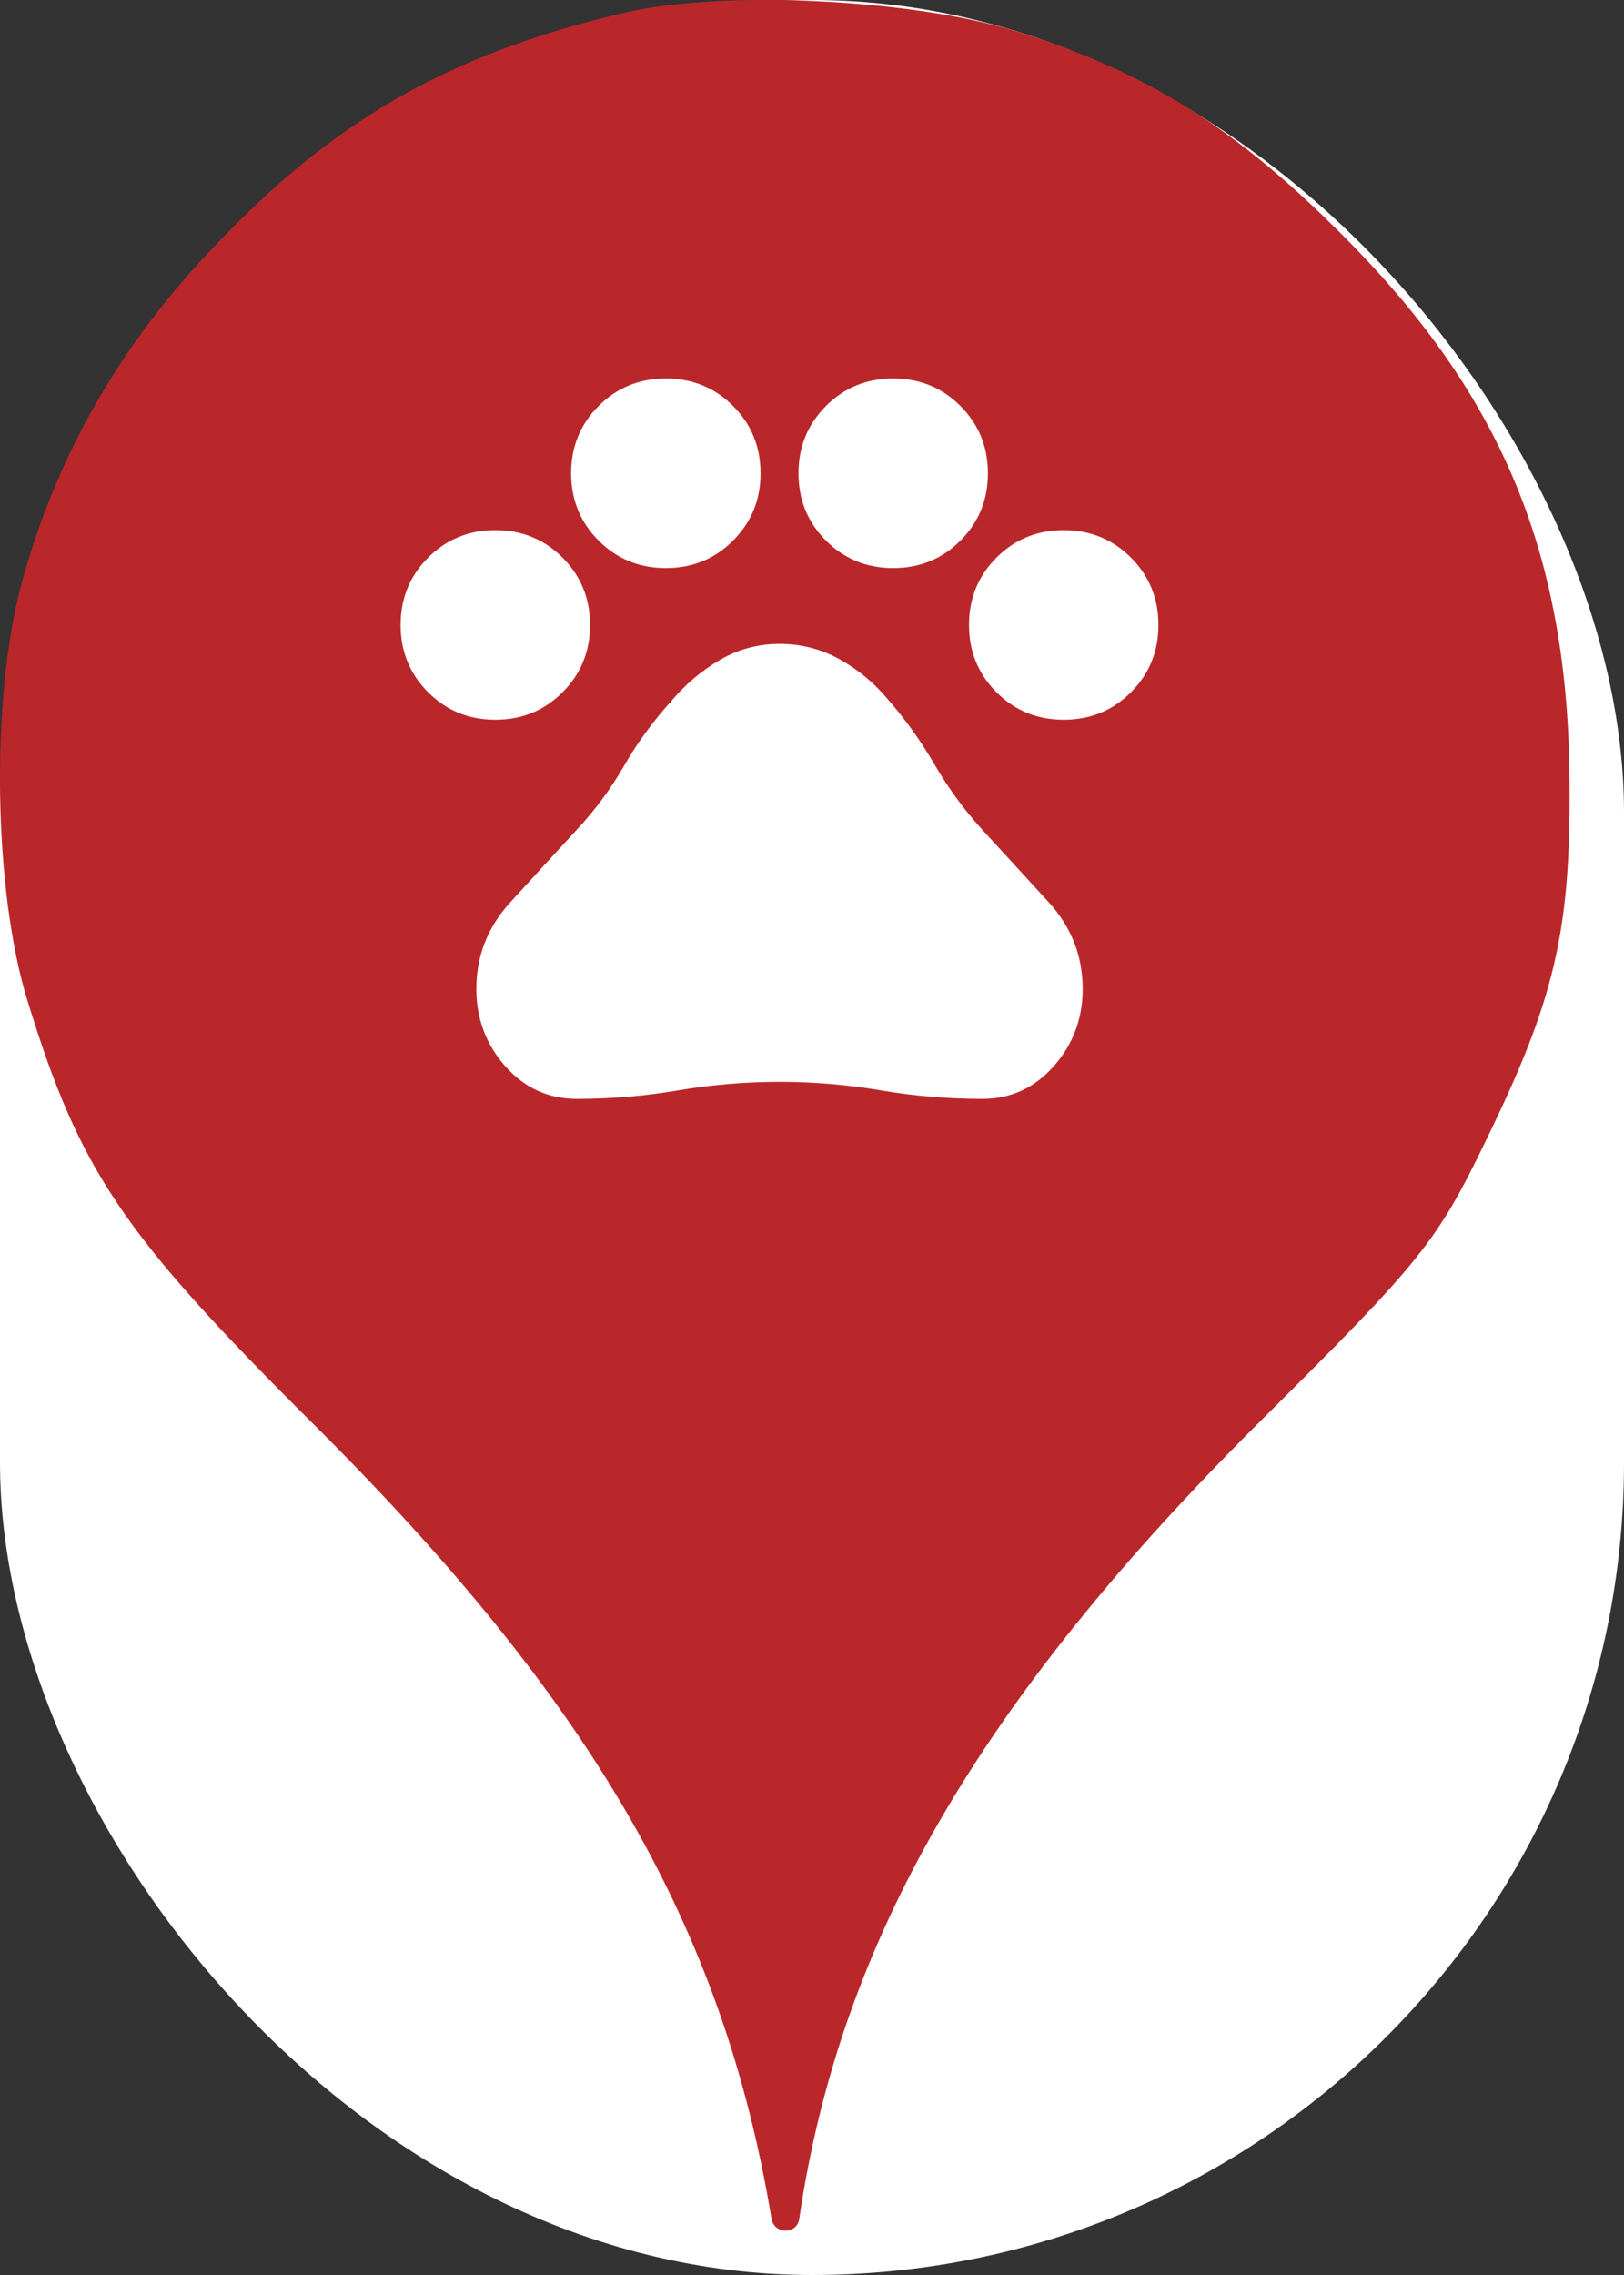 <svg xmlns="http://www.w3.org/2000/svg" viewBox="0 0 25 35" height="35" width="25"><rect x="0" y="0" width="25" height="35" fill="#333333" stroke="none"/><title>veterinary.svg</title><rect fill="none" x="0" y="0" width="25" height="35"></rect><rect x="0" y="0" width="25" height="35" rx="12.5" ry="12.5" fill="#ffffff"></rect><path fill="#ba272a" transform="translate(0 0)" d="M3.184 3.913C5.086 1.869 6.882 0.838 9.602 0.198C11.113 -0.158 14.046 -0.016 15.646 0.482C17.655 1.104 19.042 1.975 20.713 3.664C23.131 6.1 24.144 8.553 24.162 12.037C24.18 14.331 23.931 15.38 22.882 17.531C22.117 19.113 21.886 19.398 19.38 21.886C15.06 26.189 12.926 29.886 12.304 34.135C12.27 34.379 11.918 34.378 11.877 34.135C11.131 29.655 9.122 26.189 4.82 21.904C1.886 18.989 1.229 18.011 0.429 15.415C-0.105 13.709 -0.14 10.758 0.322 9.015C0.837 7.095 1.797 5.389 3.184 3.913ZM6.59 10.65C6.872 10.932 7.217 11.073 7.625 11.073C8.033 11.073 8.378 10.932 8.66 10.65C8.942 10.368 9.083 10.023 9.083 9.615C9.083 9.206 8.942 8.861 8.66 8.579C8.378 8.297 8.033 8.156 7.625 8.156C7.217 8.156 6.872 8.297 6.59 8.579C6.308 8.861 6.167 9.206 6.167 9.615C6.167 10.023 6.308 10.368 6.59 10.65ZM9.215 8.317C9.497 8.599 9.842 8.74 10.25 8.74C10.658 8.74 11.004 8.599 11.285 8.317C11.567 8.035 11.708 7.69 11.708 7.281C11.708 6.873 11.567 6.528 11.285 6.246C11.004 5.964 10.658 5.823 10.25 5.823C9.842 5.823 9.497 5.964 9.215 6.246C8.933 6.528 8.792 6.873 8.792 7.281C8.792 7.69 8.933 8.035 9.215 8.317ZM12.715 8.317C12.996 8.599 13.342 8.74 13.75 8.74C14.158 8.74 14.504 8.599 14.785 8.317C15.067 8.035 15.208 7.69 15.208 7.281C15.208 6.873 15.067 6.528 14.785 6.246C14.504 5.964 14.158 5.823 13.75 5.823C13.342 5.823 12.996 5.964 12.715 6.246C12.433 6.528 12.292 6.873 12.292 7.281C12.292 7.69 12.433 8.035 12.715 8.317ZM15.34 10.65C15.621 10.932 15.967 11.073 16.375 11.073C16.783 11.073 17.128 10.932 17.41 10.65C17.692 10.368 17.833 10.023 17.833 9.615C17.833 9.206 17.692 8.861 17.41 8.579C17.128 8.297 16.783 8.156 16.375 8.156C15.967 8.156 15.621 8.297 15.34 8.579C15.058 8.861 14.917 9.206 14.917 9.615C14.917 10.023 15.058 10.368 15.34 10.65ZM7.778 16.403C8.075 16.738 8.442 16.906 8.879 16.906C9.404 16.906 9.924 16.863 10.44 16.775C10.955 16.688 11.475 16.644 12 16.644C12.525 16.644 13.045 16.688 13.56 16.775C14.076 16.863 14.596 16.906 15.121 16.906C15.558 16.906 15.925 16.738 16.222 16.403C16.518 16.068 16.667 15.671 16.667 15.215C16.667 14.709 16.494 14.267 16.149 13.887C15.804 13.508 15.461 13.134 15.121 12.765C14.839 12.454 14.593 12.118 14.384 11.758C14.175 11.399 13.935 11.063 13.662 10.752C13.449 10.499 13.201 10.295 12.919 10.14C12.637 9.984 12.331 9.906 12 9.906C11.669 9.906 11.363 9.989 11.081 10.154C10.799 10.319 10.551 10.528 10.338 10.781C10.056 11.092 9.812 11.425 9.608 11.78C9.404 12.135 9.161 12.463 8.879 12.765C8.539 13.134 8.196 13.508 7.851 13.887C7.506 14.267 7.333 14.709 7.333 15.215C7.333 15.671 7.482 16.068 7.778 16.403Z"></path></svg>